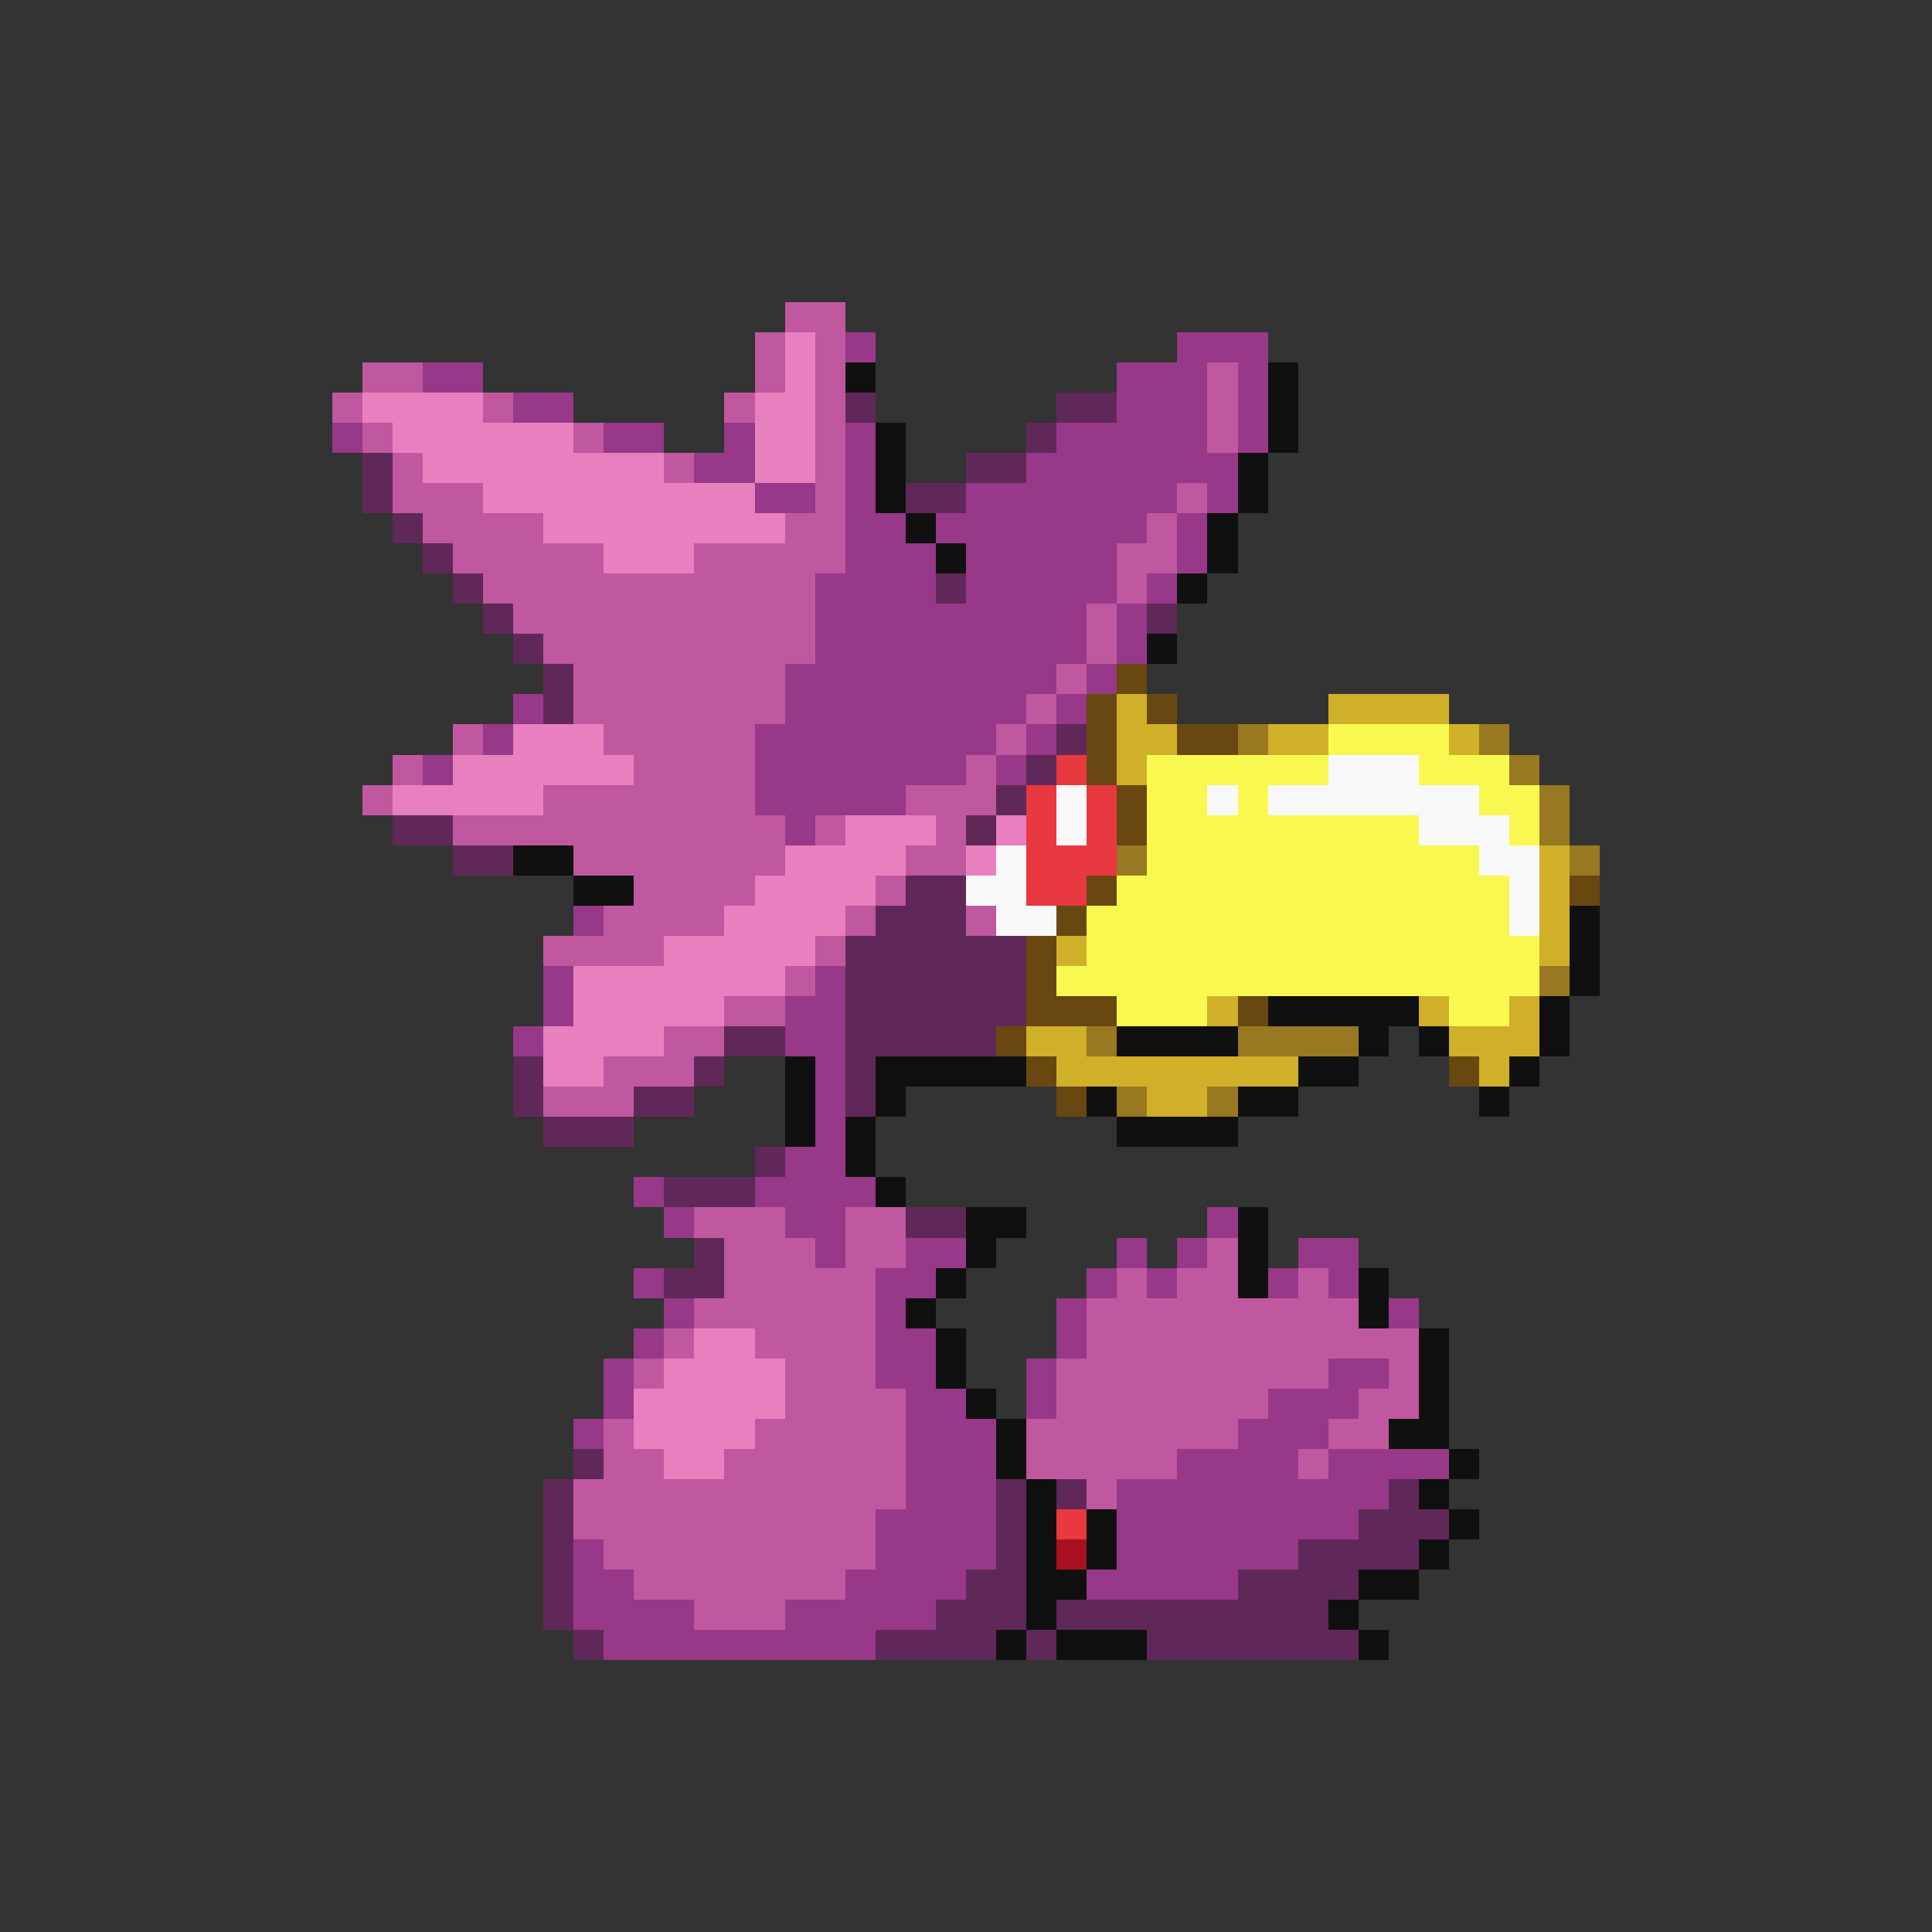 <svg xmlns="http://www.w3.org/2000/svg" viewBox="0 -0.5 64 64" shape-rendering="crispEdges">
<rect x="0" y="-0.5" width="64" height="64" fill="#333333" stroke="none"/>
<path stroke="#c058a0" d="M26 10h2M25 11h1M27 11h1M12 12h2M25 12h1M27 12h1M40 12h1M11 13h1M16 13h1M24 13h1M27 13h1M40 13h1M12 14h1M19 14h1M27 14h1M40 14h1M13 15h1M22 15h1M27 15h1M13 16h3M27 16h1M39 16h1M14 17h4M26 17h2M38 17h1M15 18h5M23 18h5M37 18h2M16 19h11M37 19h1M17 20h10M36 20h1M18 21h9M36 21h1M19 22h7M35 22h1M19 23h7M34 23h1M15 24h1M20 24h5M33 24h1M13 25h1M21 25h4M32 25h1M12 26h1M18 26h7M30 26h3M15 27h11M27 27h1M31 27h1M19 28h7M30 28h2M21 29h4M29 29h1M20 30h4M28 30h1M32 30h1M18 31h4M27 31h1M26 32h1M24 33h2M22 34h2M20 35h3M18 36h3M23 40h3M28 40h2M24 41h3M28 41h2M40 41h1M24 42h5M37 42h1M39 42h2M43 42h1M23 43h6M36 43h9M22 44h1M25 44h4M36 44h11M21 45h1M26 45h3M35 45h9M46 45h1M26 46h4M35 46h7M45 46h2M20 47h1M25 47h5M34 47h7M44 47h2M20 48h2M24 48h6M34 48h5M43 48h1M19 49h11M36 49h1M19 50h10M20 51h9M21 52h7M23 53h3" />
<path stroke="#e880c0" d="M26 11h1M26 12h1M12 13h4M25 13h2M13 14h6M25 14h2M14 15h8M25 15h2M16 16h9M18 17h8M20 18h3M17 24h3M15 25h6M13 26h5M28 27h3M33 27h1M26 28h4M32 28h1M25 29h4M24 30h4M22 31h5M19 32h7M19 33h5M18 34h4M18 35h2M23 44h2M22 45h4M21 46h5M21 47h4M22 48h2" />
<path stroke="#983888" d="M28 11h1M39 11h3M14 12h2M37 12h3M41 12h1M17 13h2M37 13h3M41 13h1M11 14h1M20 14h2M24 14h1M28 14h1M35 14h5M41 14h1M23 15h2M28 15h1M34 15h7M25 16h2M28 16h1M32 16h7M40 16h1M28 17h2M31 17h7M39 17h1M28 18h3M32 18h5M39 18h1M27 19h4M32 19h5M38 19h1M27 20h9M37 20h1M27 21h9M37 21h1M26 22h9M36 22h1M17 23h1M26 23h8M35 23h1M16 24h1M25 24h8M34 24h1M14 25h1M25 25h7M33 25h1M25 26h5M26 27h1M19 30h1M18 32h1M27 32h1M18 33h1M26 33h2M17 34h1M26 34h2M27 35h1M27 36h1M27 37h1M26 38h2M21 39h1M25 39h4M22 40h1M26 40h2M40 40h1M27 41h1M30 41h2M37 41h1M39 41h1M43 41h2M21 42h1M29 42h2M36 42h1M38 42h1M42 42h1M44 42h1M22 43h1M29 43h1M35 43h1M46 43h1M21 44h1M29 44h2M35 44h1M20 45h1M29 45h2M34 45h1M44 45h2M20 46h1M30 46h2M34 46h1M42 46h3M19 47h1M30 47h3M41 47h3M30 48h3M39 48h4M44 48h4M30 49h3M37 49h9M29 50h4M37 50h8M19 51h1M29 51h4M37 51h6M19 52h2M28 52h4M36 52h5M19 53h4M26 53h5M20 54h9" />
<path stroke="#101010" d="M28 12h1M42 12h1M42 13h1M29 14h1M42 14h1M29 15h1M41 15h1M29 16h1M41 16h1M30 17h1M40 17h1M31 18h1M40 18h1M39 19h1M38 21h1M17 28h2M19 29h2M52 30h1M52 31h1M52 32h1M42 33h5M51 33h1M37 34h4M45 34h1M47 34h1M51 34h1M26 35h1M29 35h5M43 35h2M50 35h1M26 36h1M29 36h1M36 36h1M41 36h2M49 36h1M26 37h1M28 37h1M37 37h4M28 38h1M29 39h1M32 40h2M41 40h1M32 41h1M41 41h1M31 42h1M41 42h1M45 42h1M30 43h1M45 43h1M31 44h1M47 44h1M31 45h1M47 45h1M32 46h1M47 46h1M33 47h1M46 47h2M33 48h1M48 48h1M34 49h1M47 49h1M34 50h1M36 50h1M48 50h1M34 51h1M36 51h1M47 51h1M34 52h2M45 52h2M34 53h1M44 53h1M33 54h1M35 54h3M45 54h1" />
<path stroke="#602858" d="M28 13h1M35 13h2M34 14h1M12 15h1M32 15h2M12 16h1M30 16h2M13 17h1M14 18h1M15 19h1M31 19h1M16 20h1M38 20h1M17 21h1M18 22h1M18 23h1M35 24h1M34 25h1M33 26h1M13 27h2M32 27h1M15 28h2M30 29h2M29 30h3M28 31h6M28 32h6M28 33h6M24 34h2M28 34h5M17 35h1M23 35h1M28 35h1M17 36h1M21 36h2M28 36h1M18 37h3M25 38h1M22 39h3M30 40h2M23 41h1M22 42h2M19 48h1M18 49h1M33 49h1M35 49h1M46 49h1M18 50h1M33 50h1M45 50h3M18 51h1M33 51h1M43 51h4M18 52h1M32 52h2M41 52h4M18 53h1M31 53h3M35 53h9M19 54h1M29 54h4M34 54h1M38 54h7" />
<path stroke="#684810" d="M37 22h1M36 23h1M38 23h1M36 24h1M39 24h2M36 25h1M37 26h1M37 27h1M36 29h1M52 29h1M35 30h1M34 31h1M34 32h1M34 33h3M41 33h1M33 34h1M34 35h1M48 35h1M35 36h1" />
<path stroke="#d0b028" d="M37 23h1M44 23h4M37 24h2M42 24h2M48 24h1M37 25h1M51 28h1M51 29h1M51 30h1M35 31h1M51 31h1M40 33h1M47 33h1M50 33h1M34 34h2M48 34h3M35 35h8M49 35h1M38 36h2" />
<path stroke="#987820" d="M41 24h1M49 24h1M50 25h1M51 26h1M51 27h1M37 28h1M52 28h1M51 32h1M36 34h1M41 34h4M37 36h1M40 36h1" />
<path stroke="#f8f850" d="M44 24h4M38 25h6M47 25h3M38 26h2M41 26h1M49 26h2M38 27h9M50 27h1M38 28h11M37 29h13M36 30h14M36 31h15M35 32h16M37 33h3M48 33h2" />
<path stroke="#e83840" d="M35 25h1M34 26h1M36 26h1M34 27h1M36 27h1M34 28h3M34 29h2M35 50h1" />
<path stroke="#f8f8f8" d="M44 25h3M35 26h1M40 26h1M42 26h7M35 27h1M47 27h3M33 28h1M49 28h2M32 29h2M50 29h1M33 30h2M50 30h1" />
<path stroke="#a81020" d="M35 51h1" />
</svg>